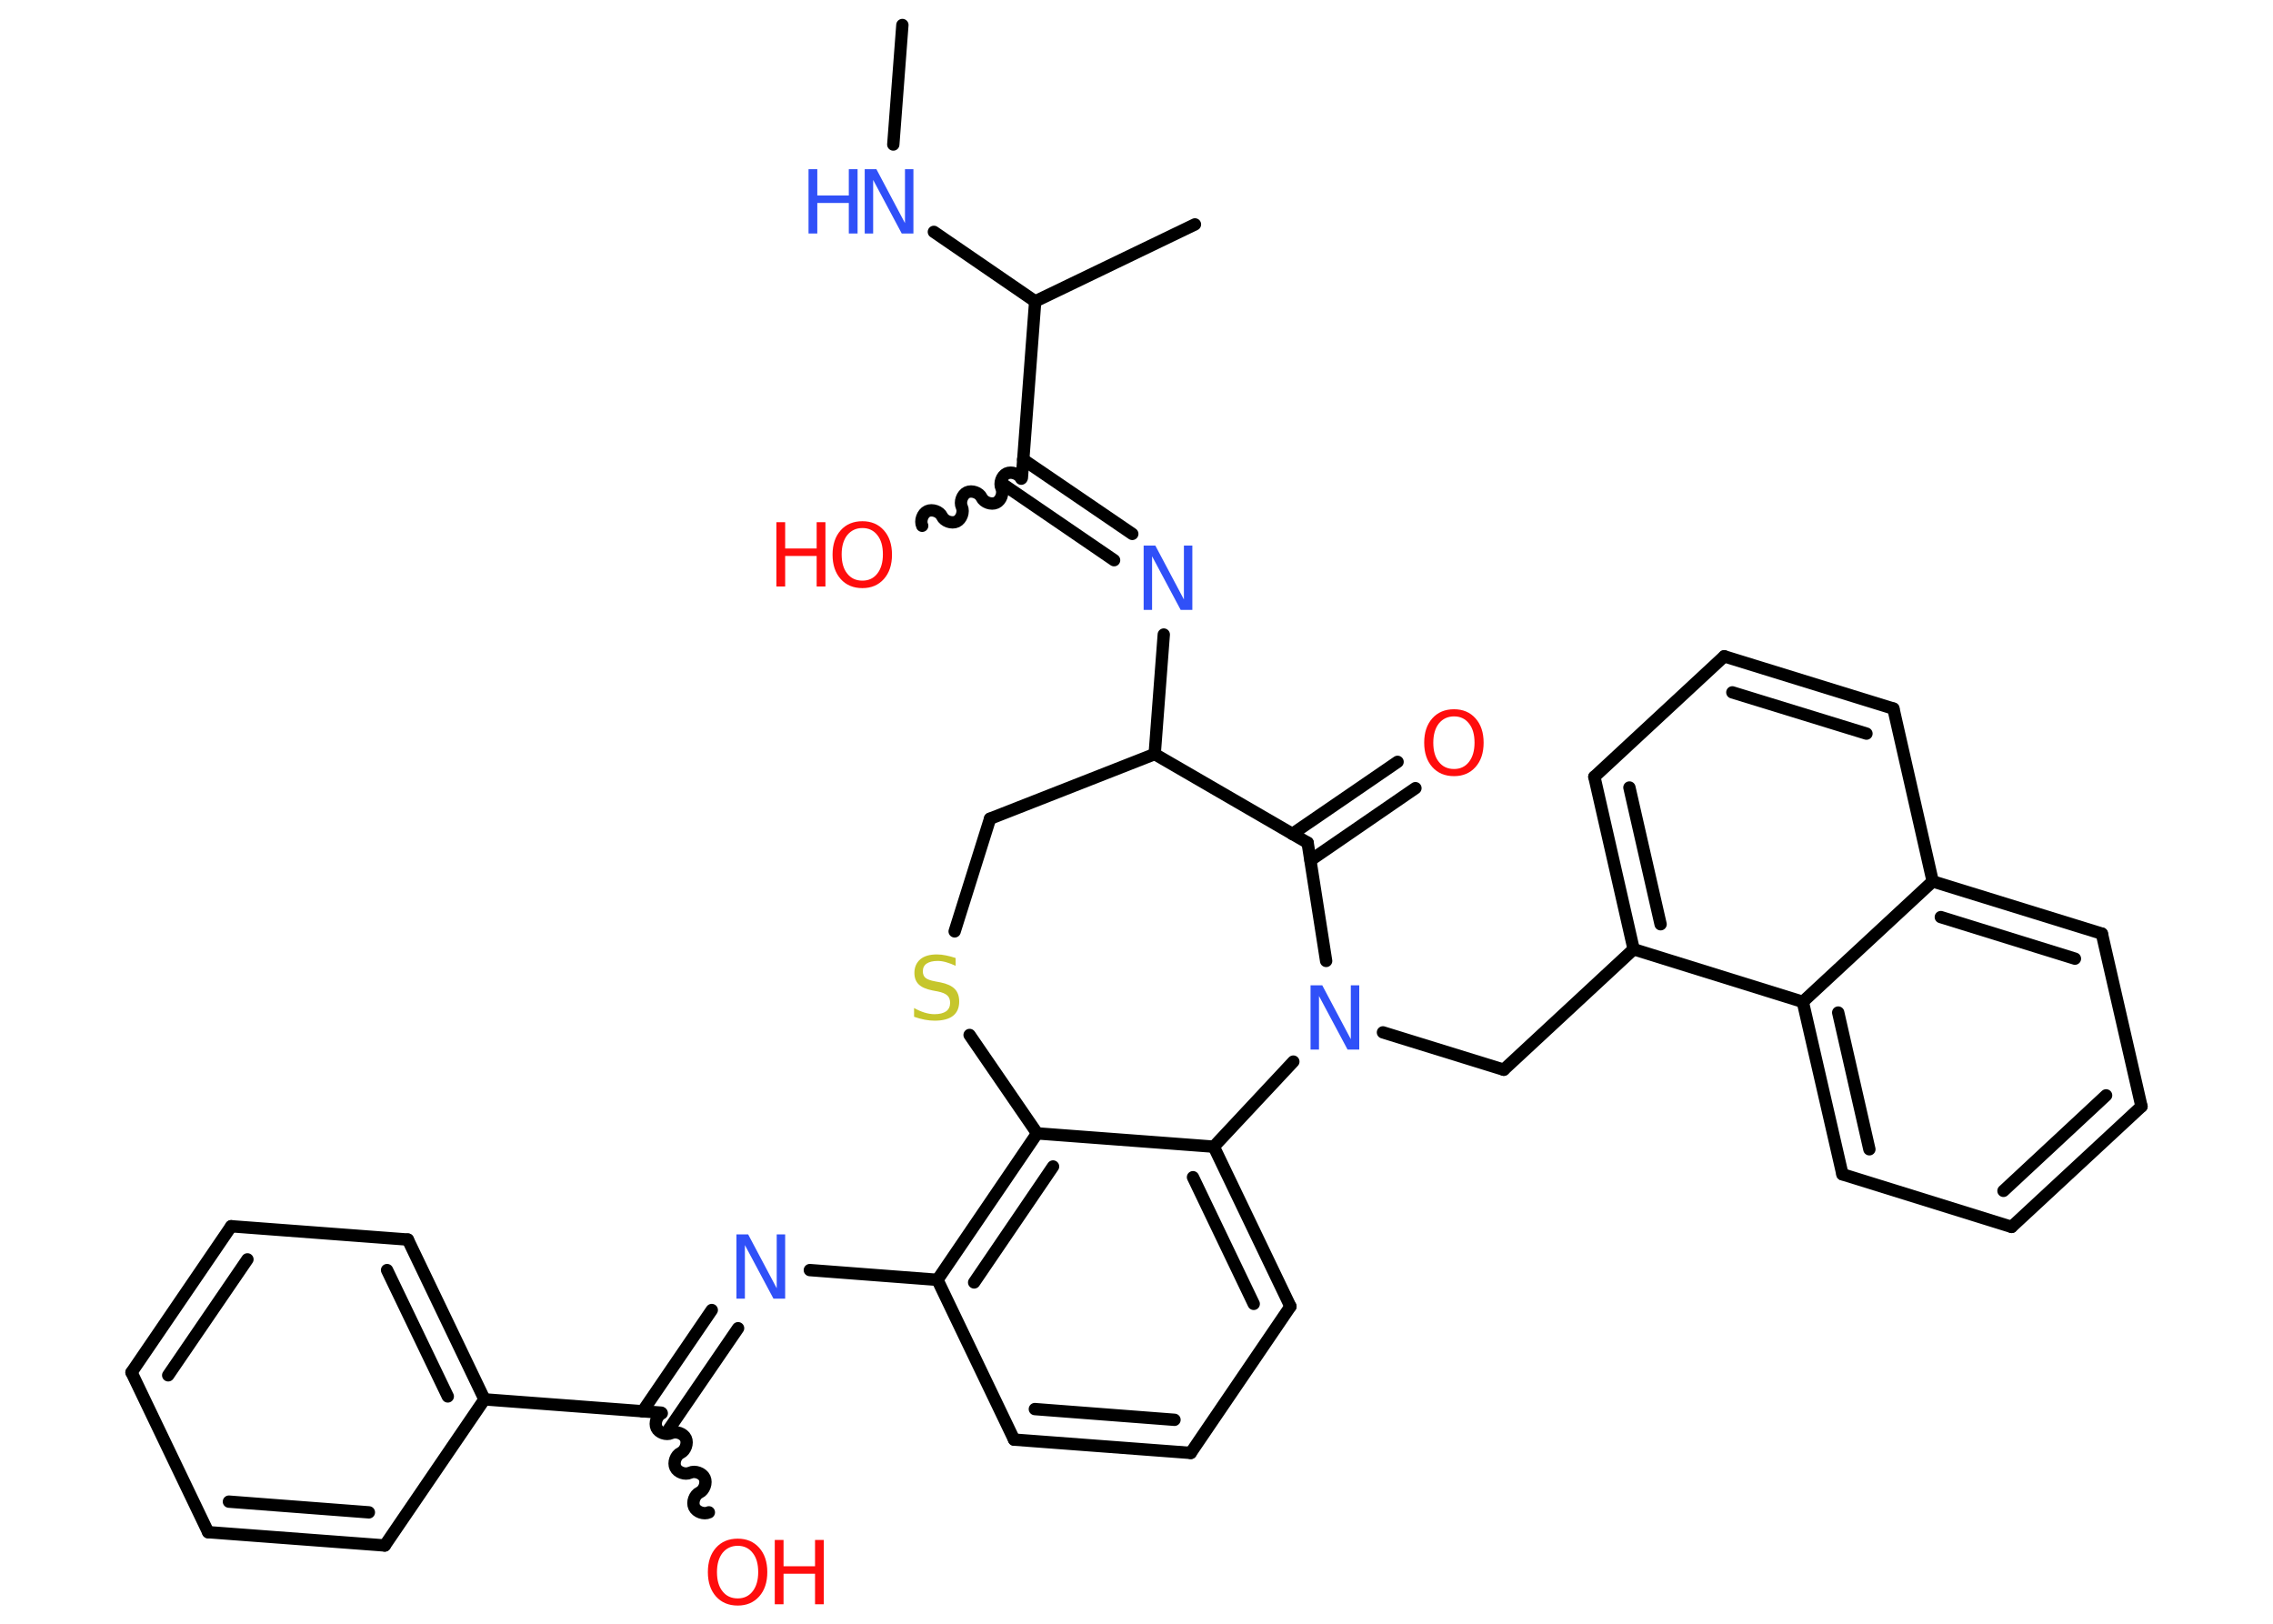 <?xml version='1.0' encoding='UTF-8'?>
<!DOCTYPE svg PUBLIC "-//W3C//DTD SVG 1.1//EN" "http://www.w3.org/Graphics/SVG/1.1/DTD/svg11.dtd">
<svg version='1.2' xmlns='http://www.w3.org/2000/svg' xmlns:xlink='http://www.w3.org/1999/xlink' width='70.0mm' height='50.0mm' viewBox='0 0 70.0 50.0'>
  <desc>Generated by the Chemistry Development Kit (http://github.com/cdk)</desc>
  <g stroke-linecap='round' stroke-linejoin='round' stroke='#000000' stroke-width='.38' fill='#FF0D0D'>
    <rect x='.0' y='.0' width='70.0' height='50.0' fill='#FFFFFF' stroke='none'/>
    <g id='mol1' class='mol'>
      <line id='mol1bnd1' class='bond' x1='27.79' y1='.77' x2='27.51' y2='4.45'/>
      <line id='mol1bnd2' class='bond' x1='28.76' y1='7.14' x2='31.88' y2='9.28'/>
      <line id='mol1bnd3' class='bond' x1='31.88' y1='9.28' x2='36.8' y2='6.91'/>
      <line id='mol1bnd4' class='bond' x1='31.88' y1='9.28' x2='31.47' y2='14.71'/>
      <path id='mol1bnd5' class='bond' d='M28.4 16.19c-.07 -.15 .01 -.38 .16 -.45c.15 -.07 .38 .01 .45 .16c.07 .15 .3 .23 .45 .16c.15 -.07 .23 -.3 .16 -.45c-.07 -.15 .01 -.38 .16 -.45c.15 -.07 .38 .01 .45 .16c.07 .15 .3 .23 .45 .16c.15 -.07 .23 -.3 .16 -.45c-.07 -.15 .01 -.38 .16 -.45c.15 -.07 .38 .01 .45 .16' fill='none' stroke='#000000' stroke-width='.38'/>
      <g id='mol1bnd6' class='bond'>
        <line x1='31.51' y1='14.15' x2='34.87' y2='16.44'/>
        <line x1='30.96' y1='14.96' x2='34.31' y2='17.25'/>
      </g>
      <line id='mol1bnd7' class='bond' x1='35.84' y1='19.54' x2='35.56' y2='23.22'/>
      <line id='mol1bnd8' class='bond' x1='35.56' y1='23.22' x2='30.49' y2='25.21'/>
      <line id='mol1bnd9' class='bond' x1='30.49' y1='25.21' x2='29.4' y2='28.68'/>
      <line id='mol1bnd10' class='bond' x1='29.86' y1='31.87' x2='31.94' y2='34.9'/>
      <g id='mol1bnd11' class='bond'>
        <line x1='31.94' y1='34.9' x2='28.87' y2='39.41'/>
        <line x1='32.43' y1='35.92' x2='30.0' y2='39.49'/>
      </g>
      <line id='mol1bnd12' class='bond' x1='28.87' y1='39.41' x2='24.94' y2='39.11'/>
      <g id='mol1bnd13' class='bond'>
        <line x1='22.73' y1='40.9' x2='20.6' y2='44.01'/>
        <line x1='21.92' y1='40.34' x2='19.79' y2='43.46'/>
      </g>
      <path id='mol1bnd14' class='bond' d='M21.83 46.57c-.15 .07 -.38 -.01 -.45 -.16c-.07 -.15 .01 -.38 .16 -.45c.15 -.07 .23 -.3 .16 -.45c-.07 -.15 -.3 -.23 -.45 -.16c-.15 .07 -.38 -.01 -.45 -.16c-.07 -.15 .01 -.38 .16 -.45c.15 -.07 .23 -.3 .16 -.45c-.07 -.15 -.3 -.23 -.45 -.16c-.15 .07 -.38 -.01 -.45 -.16c-.07 -.15 .01 -.38 .16 -.45' fill='none' stroke='#000000' stroke-width='.38'/>
      <line id='mol1bnd15' class='bond' x1='20.36' y1='43.5' x2='14.92' y2='43.09'/>
      <g id='mol1bnd16' class='bond'>
        <line x1='14.92' y1='43.09' x2='12.56' y2='38.17'/>
        <line x1='13.79' y1='43.0' x2='11.92' y2='39.11'/>
      </g>
      <line id='mol1bnd17' class='bond' x1='12.56' y1='38.17' x2='7.12' y2='37.76'/>
      <g id='mol1bnd18' class='bond'>
        <line x1='7.12' y1='37.76' x2='4.05' y2='42.26'/>
        <line x1='7.62' y1='38.78' x2='5.18' y2='42.35'/>
      </g>
      <line id='mol1bnd19' class='bond' x1='4.05' y1='42.26' x2='6.41' y2='47.18'/>
      <g id='mol1bnd20' class='bond'>
        <line x1='6.41' y1='47.18' x2='11.85' y2='47.59'/>
        <line x1='7.05' y1='46.24' x2='11.36' y2='46.57'/>
      </g>
      <line id='mol1bnd21' class='bond' x1='14.92' y1='43.09' x2='11.85' y2='47.59'/>
      <line id='mol1bnd22' class='bond' x1='28.87' y1='39.41' x2='31.23' y2='44.33'/>
      <g id='mol1bnd23' class='bond'>
        <line x1='31.23' y1='44.33' x2='36.67' y2='44.74'/>
        <line x1='31.87' y1='43.39' x2='36.17' y2='43.72'/>
      </g>
      <line id='mol1bnd24' class='bond' x1='36.67' y1='44.74' x2='39.74' y2='40.23'/>
      <g id='mol1bnd25' class='bond'>
        <line x1='39.74' y1='40.23' x2='37.38' y2='35.31'/>
        <line x1='38.61' y1='40.15' x2='36.74' y2='36.25'/>
      </g>
      <line id='mol1bnd26' class='bond' x1='31.94' y1='34.9' x2='37.38' y2='35.31'/>
      <line id='mol1bnd27' class='bond' x1='37.38' y1='35.31' x2='39.83' y2='32.69'/>
      <line id='mol1bnd28' class='bond' x1='42.59' y1='31.79' x2='46.31' y2='32.94'/>
      <line id='mol1bnd29' class='bond' x1='46.31' y1='32.94' x2='50.31' y2='29.23'/>
      <g id='mol1bnd30' class='bond'>
        <line x1='49.1' y1='23.92' x2='50.31' y2='29.23'/>
        <line x1='50.18' y1='24.25' x2='51.14' y2='28.46'/>
      </g>
      <line id='mol1bnd31' class='bond' x1='49.1' y1='23.92' x2='53.1' y2='20.21'/>
      <g id='mol1bnd32' class='bond'>
        <line x1='58.31' y1='21.82' x2='53.1' y2='20.21'/>
        <line x1='57.48' y1='22.59' x2='53.35' y2='21.32'/>
      </g>
      <line id='mol1bnd33' class='bond' x1='58.31' y1='21.82' x2='59.52' y2='27.14'/>
      <g id='mol1bnd34' class='bond'>
        <line x1='64.73' y1='28.75' x2='59.52' y2='27.14'/>
        <line x1='63.9' y1='29.52' x2='59.77' y2='28.24'/>
      </g>
      <line id='mol1bnd35' class='bond' x1='64.73' y1='28.75' x2='65.95' y2='34.07'/>
      <g id='mol1bnd36' class='bond'>
        <line x1='61.95' y1='37.78' x2='65.95' y2='34.07'/>
        <line x1='61.7' y1='36.67' x2='64.86' y2='33.73'/>
      </g>
      <line id='mol1bnd37' class='bond' x1='61.95' y1='37.78' x2='56.74' y2='36.16'/>
      <g id='mol1bnd38' class='bond'>
        <line x1='55.52' y1='30.85' x2='56.74' y2='36.16'/>
        <line x1='56.61' y1='31.18' x2='57.57' y2='35.39'/>
      </g>
      <line id='mol1bnd39' class='bond' x1='50.31' y1='29.23' x2='55.52' y2='30.85'/>
      <line id='mol1bnd40' class='bond' x1='59.52' y1='27.14' x2='55.52' y2='30.85'/>
      <line id='mol1bnd41' class='bond' x1='40.84' y1='29.59' x2='40.27' y2='25.95'/>
      <line id='mol1bnd42' class='bond' x1='35.56' y1='23.22' x2='40.27' y2='25.95'/>
      <g id='mol1bnd43' class='bond'>
        <line x1='39.8' y1='25.68' x2='43.04' y2='23.46'/>
        <line x1='40.36' y1='26.49' x2='43.59' y2='24.27'/>
      </g>
      <g id='mol1atm2' class='atom'>
        <path d='M26.63 5.21h.36l.88 1.66v-1.66h.26v1.98h-.36l-.88 -1.65v1.65h-.26v-1.98z' stroke='none' fill='#3050F8'/>
        <path d='M24.9 5.21h.27v.81h.97v-.81h.27v1.98h-.27v-.94h-.97v.94h-.27v-1.98z' stroke='none' fill='#3050F8'/>
      </g>
      <g id='mol1atm6' class='atom'>
        <path d='M26.56 16.26q-.29 .0 -.47 .22q-.17 .22 -.17 .59q.0 .38 .17 .59q.17 .22 .47 .22q.29 .0 .46 -.22q.17 -.22 .17 -.59q.0 -.38 -.17 -.59q-.17 -.22 -.46 -.22zM26.56 16.05q.41 .0 .66 .28q.25 .28 .25 .75q.0 .47 -.25 .75q-.25 .28 -.66 .28q-.42 .0 -.67 -.28q-.25 -.28 -.25 -.75q.0 -.47 .25 -.75q.25 -.28 .67 -.28z' stroke='none'/>
        <path d='M23.91 16.08h.27v.81h.97v-.81h.27v1.98h-.27v-.94h-.97v.94h-.27v-1.98z' stroke='none'/>
      </g>
      <path id='mol1atm7' class='atom' d='M35.22 16.8h.36l.88 1.66v-1.66h.26v1.98h-.36l-.88 -1.65v1.65h-.26v-1.98z' stroke='none' fill='#3050F8'/>
      <path id='mol1atm10' class='atom' d='M29.43 29.48v.26q-.15 -.07 -.29 -.11q-.14 -.04 -.26 -.04q-.22 .0 -.34 .08q-.12 .08 -.12 .24q.0 .13 .08 .2q.08 .07 .3 .11l.16 .03q.3 .06 .44 .2q.14 .14 .14 .39q.0 .29 -.19 .44q-.19 .15 -.57 .15q-.14 .0 -.3 -.03q-.16 -.03 -.33 -.09v-.27q.16 .09 .32 .14q.16 .05 .31 .05q.23 .0 .36 -.09q.12 -.09 .12 -.26q.0 -.15 -.09 -.23q-.09 -.08 -.29 -.12l-.16 -.03q-.3 -.06 -.43 -.19q-.13 -.13 -.13 -.35q.0 -.26 .18 -.42q.18 -.15 .51 -.15q.14 .0 .28 .03q.15 .03 .3 .08z' stroke='none' fill='#C6C62C'/>
      <path id='mol1atm13' class='atom' d='M22.68 38.01h.36l.88 1.66v-1.66h.26v1.98h-.36l-.88 -1.65v1.65h-.26v-1.98z' stroke='none' fill='#3050F8'/>
      <g id='mol1atm15' class='atom'>
        <path d='M22.72 47.6q-.29 .0 -.47 .22q-.17 .22 -.17 .59q.0 .38 .17 .59q.17 .22 .47 .22q.29 .0 .46 -.22q.17 -.22 .17 -.59q.0 -.38 -.17 -.59q-.17 -.22 -.46 -.22zM22.72 47.38q.41 .0 .66 .28q.25 .28 .25 .75q.0 .47 -.25 .75q-.25 .28 -.66 .28q-.42 .0 -.67 -.28q-.25 -.28 -.25 -.75q.0 -.47 .25 -.75q.25 -.28 .67 -.28z' stroke='none'/>
        <path d='M23.86 47.42h.27v.81h.97v-.81h.27v1.98h-.27v-.94h-.97v.94h-.27v-1.98z' stroke='none'/>
      </g>
      <path id='mol1atm26' class='atom' d='M40.36 30.34h.36l.88 1.66v-1.66h.26v1.98h-.36l-.88 -1.65v1.65h-.26v-1.98z' stroke='none' fill='#3050F8'/>
      <path id='mol1atm39' class='atom' d='M44.78 22.06q-.29 .0 -.47 .22q-.17 .22 -.17 .59q.0 .38 .17 .59q.17 .22 .47 .22q.29 .0 .46 -.22q.17 -.22 .17 -.59q.0 -.38 -.17 -.59q-.17 -.22 -.46 -.22zM44.78 21.84q.41 .0 .66 .28q.25 .28 .25 .75q.0 .47 -.25 .75q-.25 .28 -.66 .28q-.42 .0 -.67 -.28q-.25 -.28 -.25 -.75q.0 -.47 .25 -.75q.25 -.28 .67 -.28z' stroke='none'/>
    </g>
  </g>
</svg>
